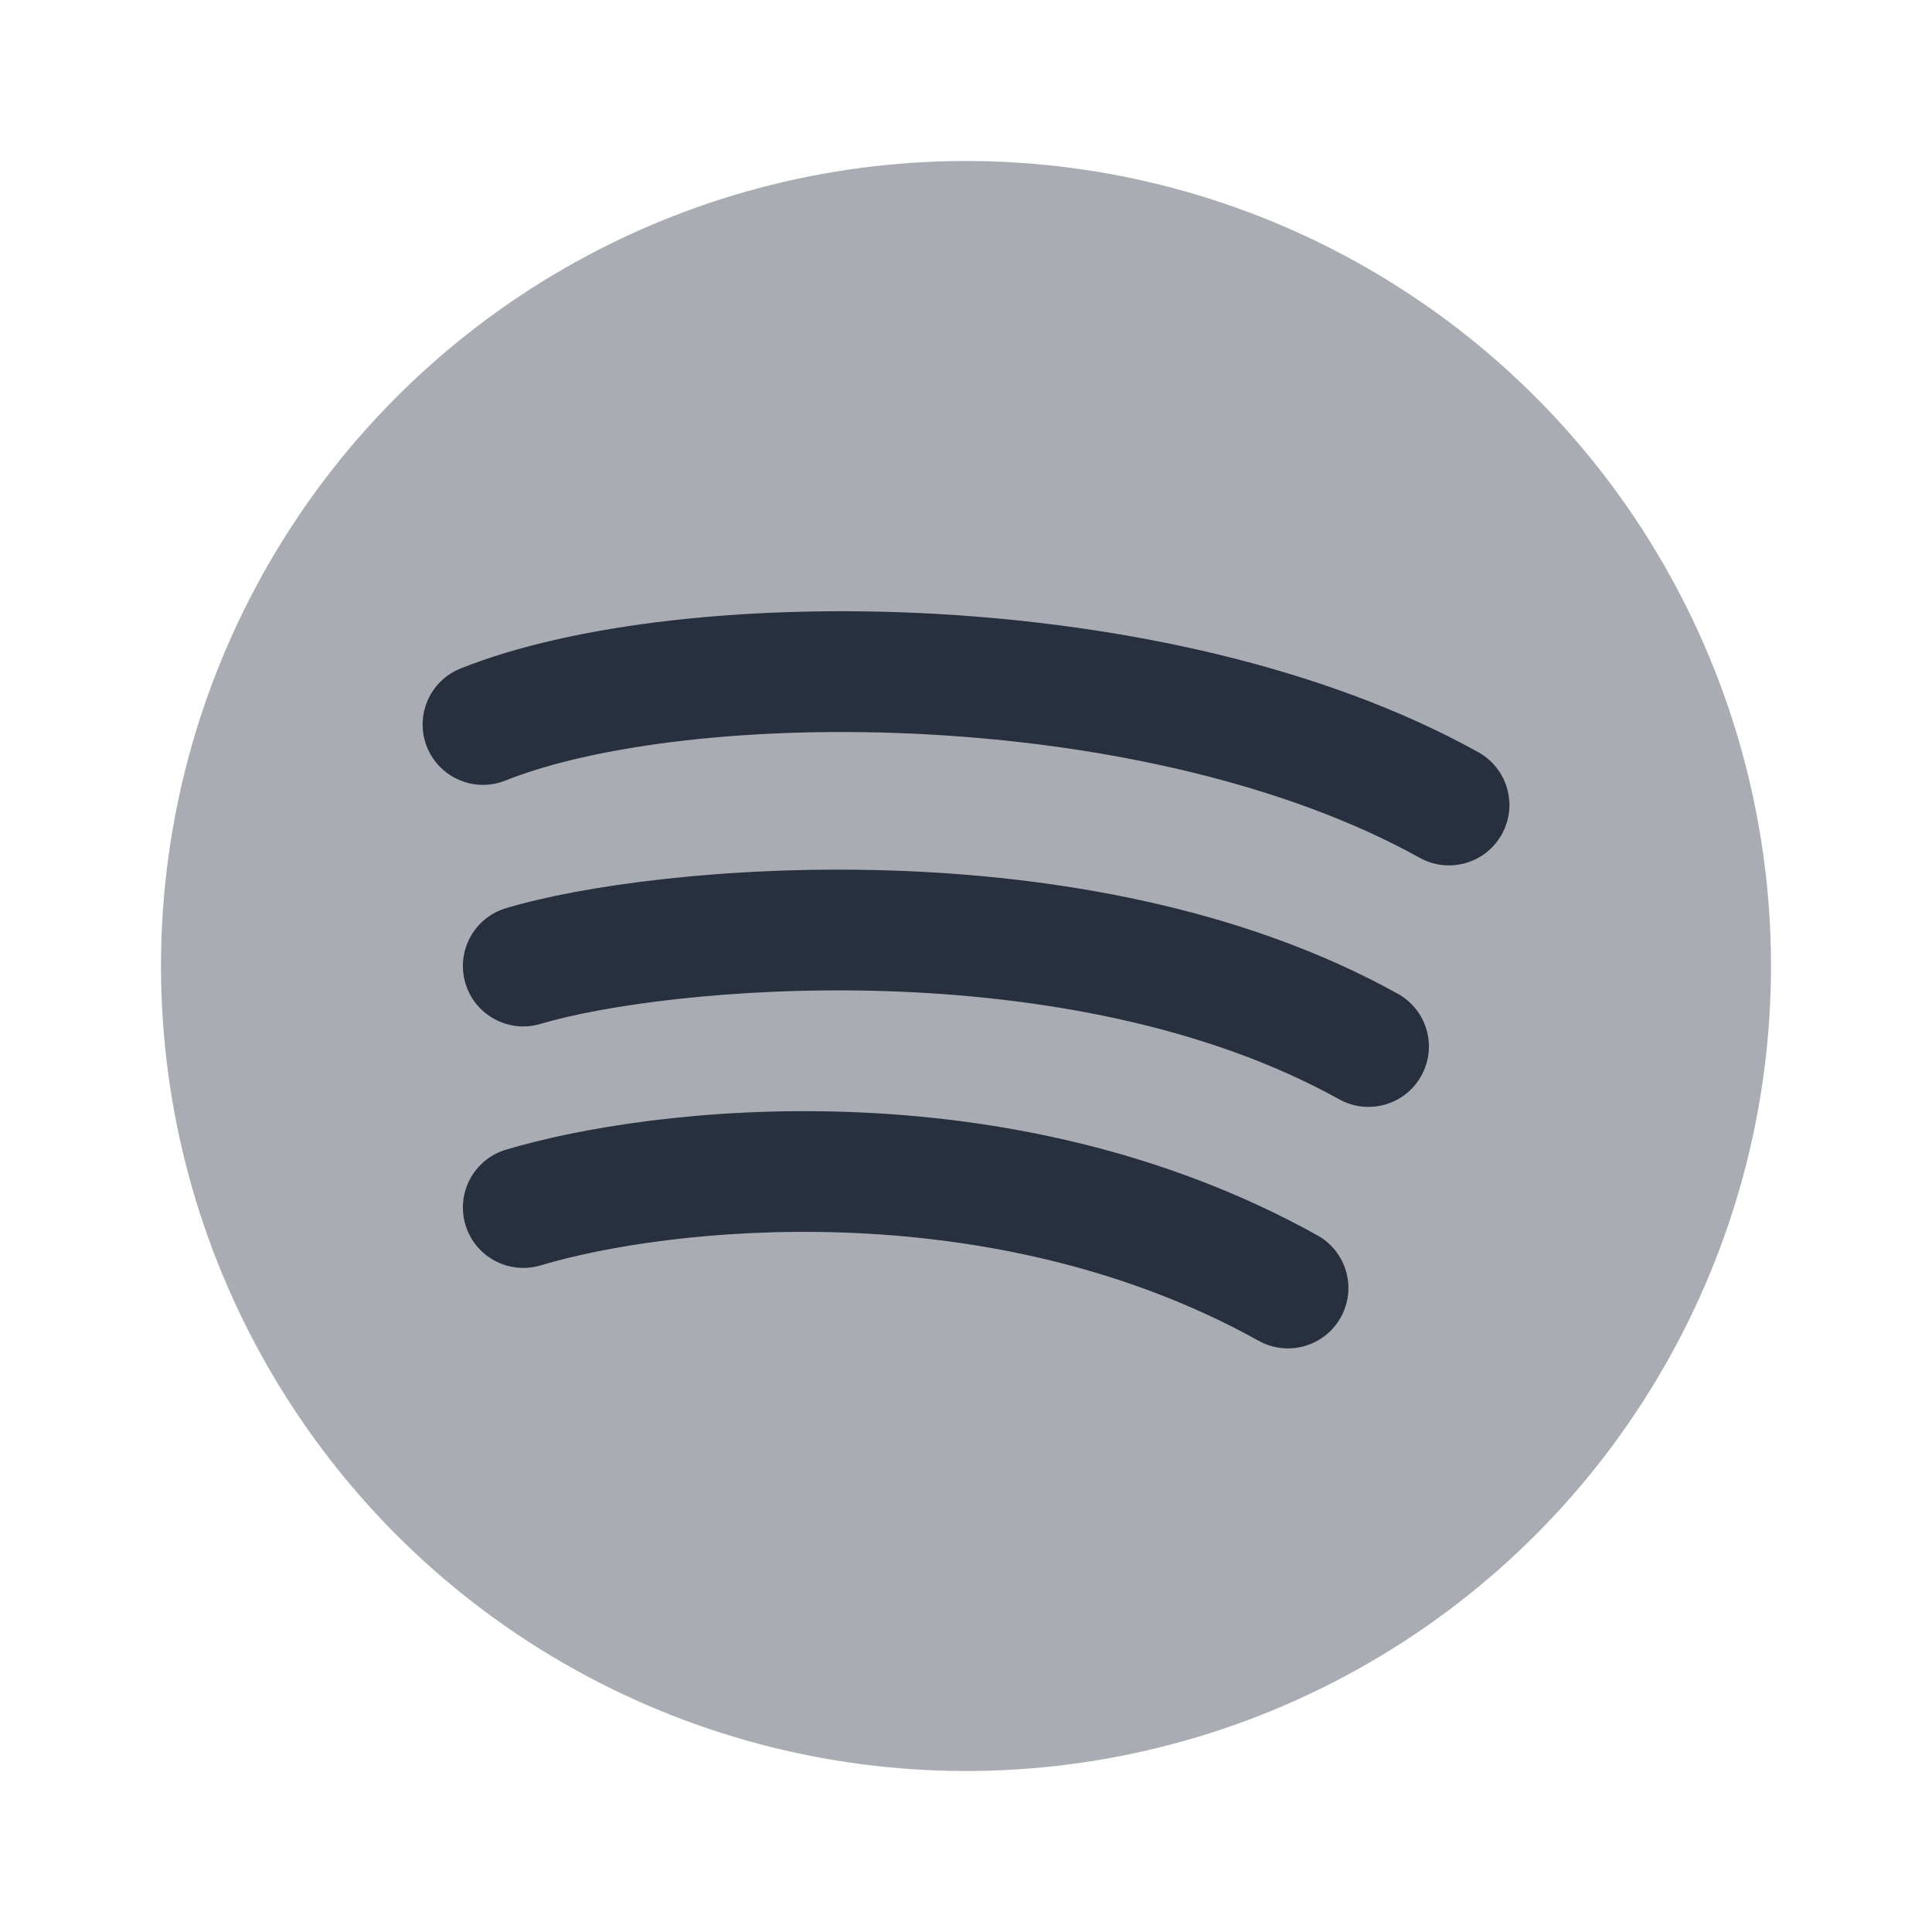 <svg  viewBox="0 0 24 24" fill="none" xmlns="http://www.w3.org/2000/svg">
<circle opacity="0.4" cx="12" cy="12" r="10" fill="#28303F"/>
<path fill-rule="evenodd" clip-rule="evenodd" d="M11.546 9.124C9.362 9.002 7.386 9.254 6.279 9.696C5.894 9.85 5.458 9.663 5.304 9.279C5.15 8.894 5.337 8.458 5.722 8.304C7.115 7.746 9.338 7.498 11.63 7.626C13.931 7.755 16.43 8.27 18.364 9.344C18.727 9.546 18.857 10.002 18.656 10.364C18.455 10.726 17.998 10.857 17.636 10.656C15.971 9.731 13.72 9.245 11.546 9.124ZM11.001 12.312C9.094 12.252 7.453 12.497 6.716 12.719C6.319 12.838 5.901 12.612 5.782 12.216C5.663 11.819 5.888 11.401 6.285 11.282C7.214 11.003 9.023 10.749 11.049 10.813C13.076 10.877 15.419 11.264 17.364 12.345C17.727 12.546 17.857 13.002 17.656 13.364C17.455 13.726 16.998 13.857 16.636 13.656C14.982 12.737 12.907 12.373 11.001 12.312ZM15.636 16.656C12.275 14.788 8.269 15.252 6.716 15.719C6.319 15.838 5.901 15.612 5.782 15.216C5.663 14.819 5.888 14.401 6.285 14.282C8.065 13.748 12.526 13.212 16.364 15.345C16.727 15.546 16.857 16.002 16.656 16.364C16.455 16.726 15.998 16.857 15.636 16.656Z" fill="#28303F"/>
</svg>

